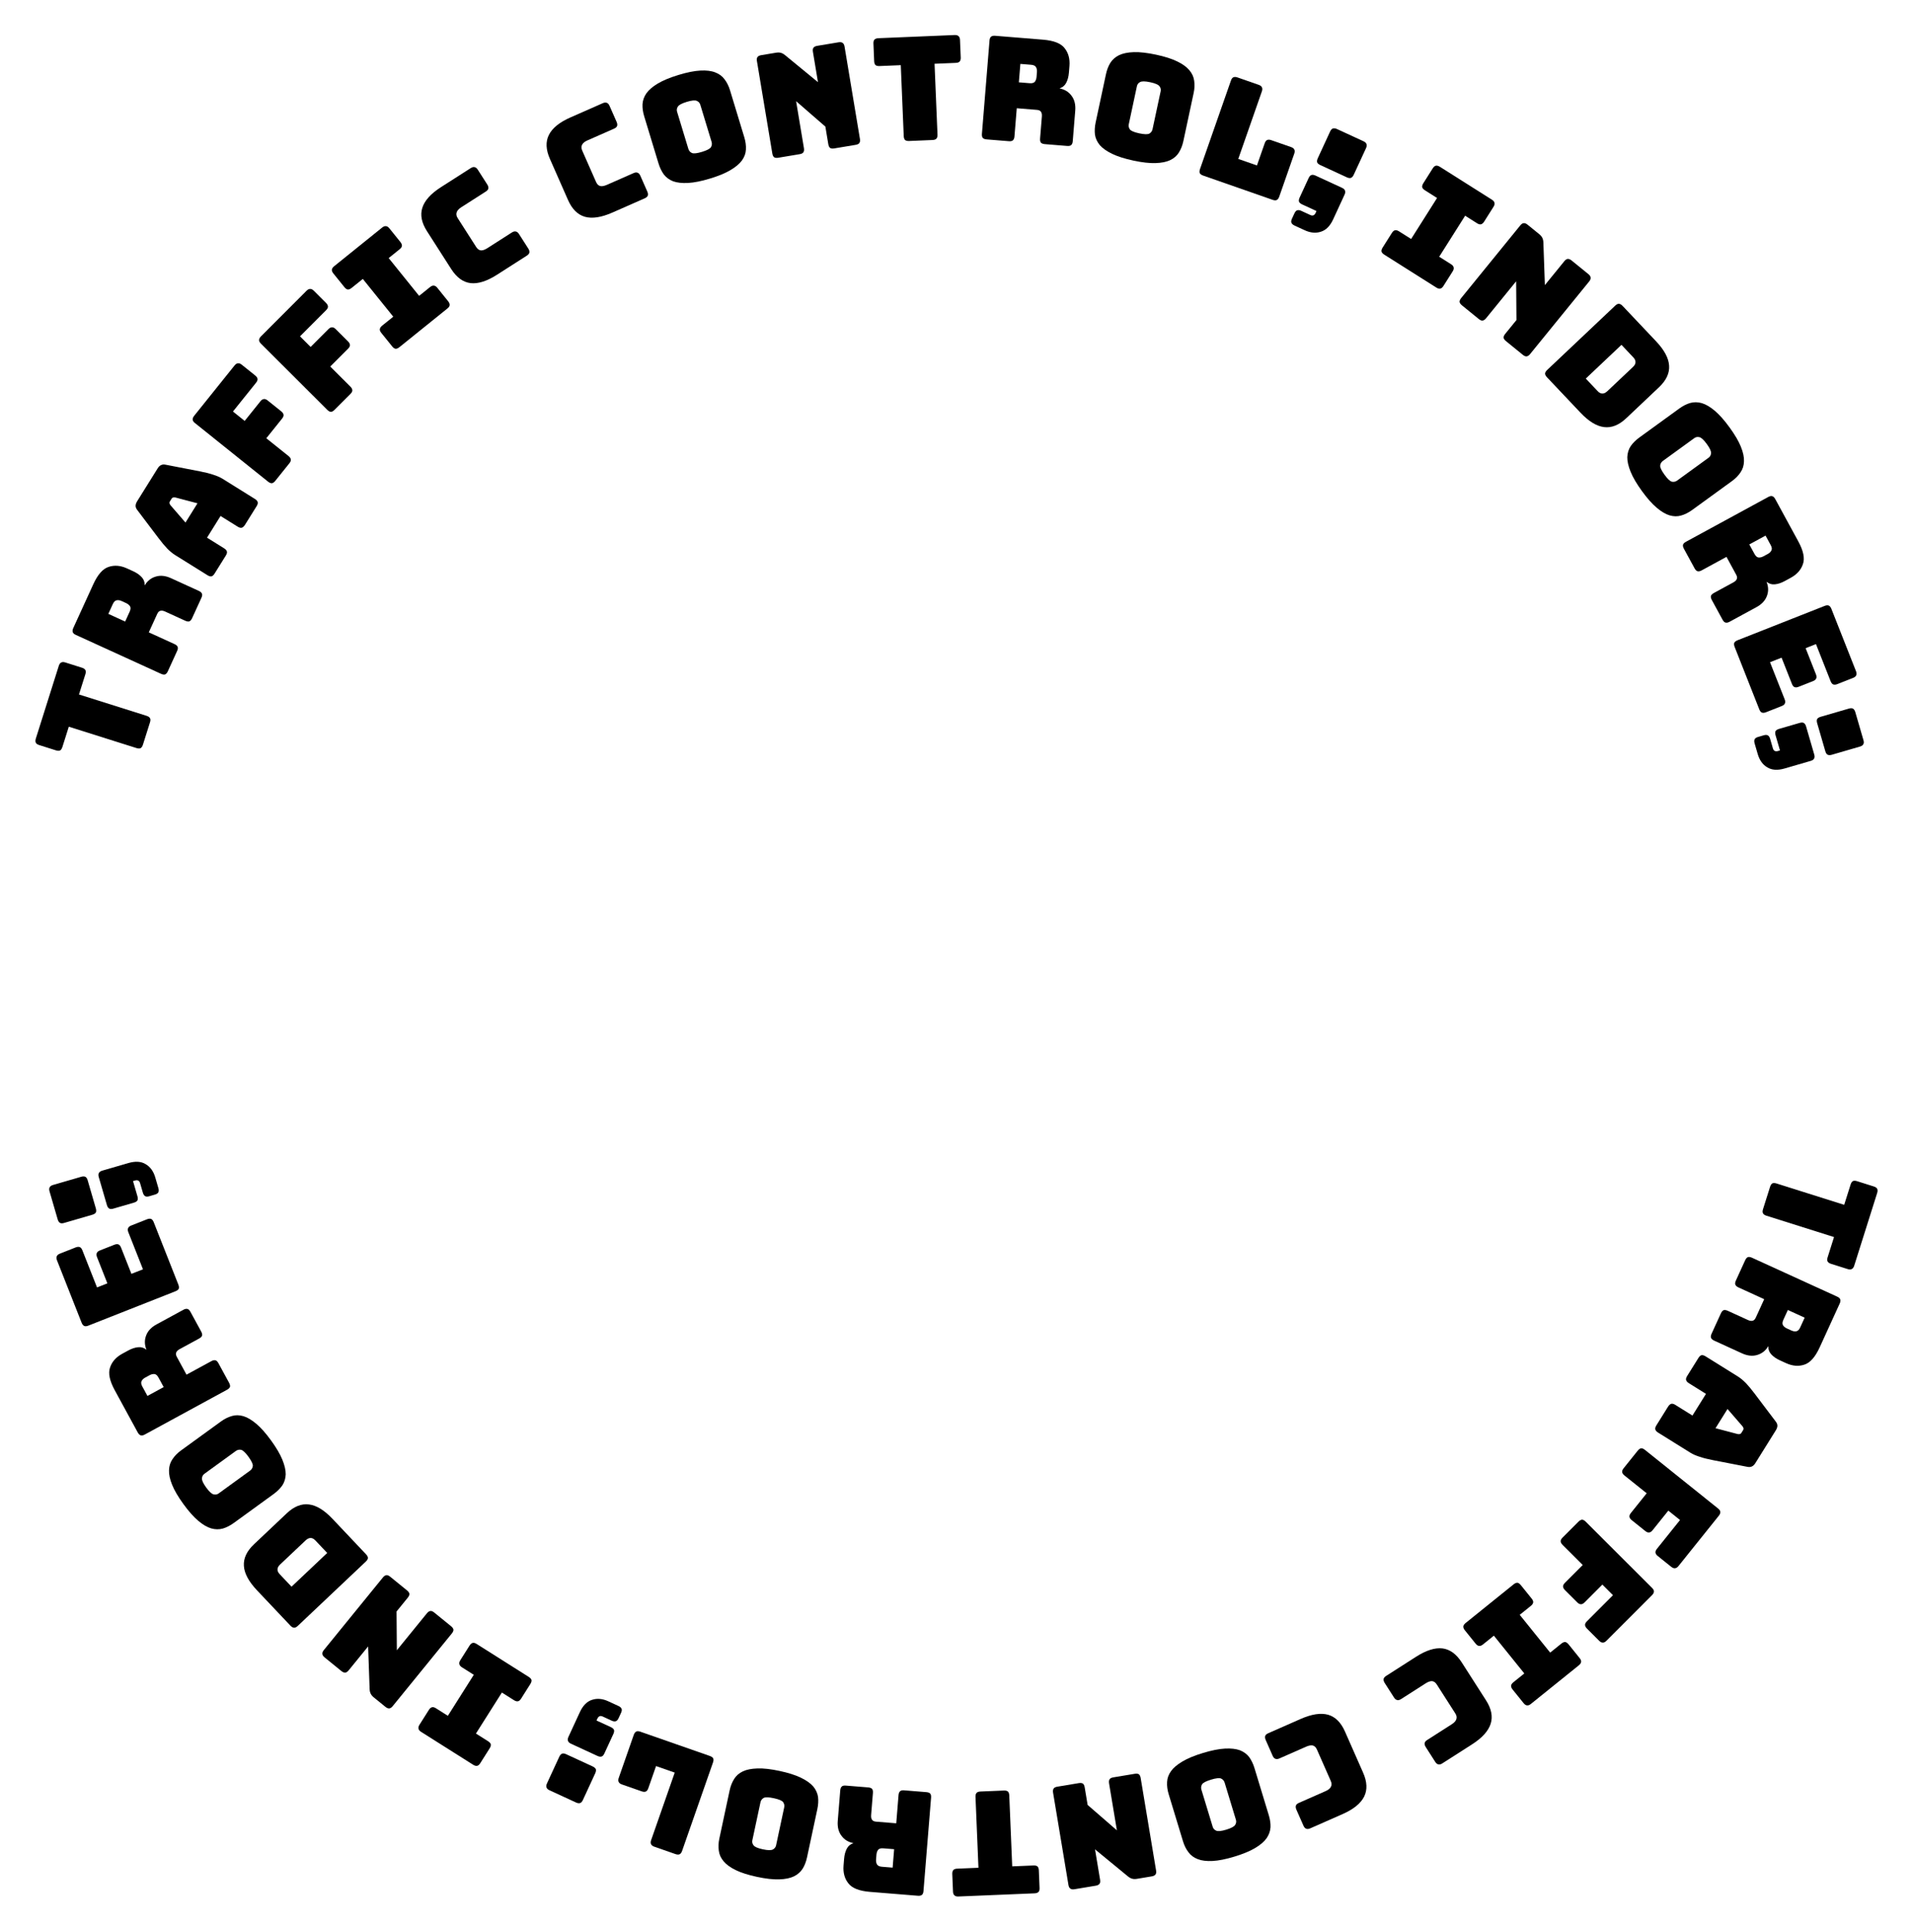 <svg width="1987" height="2007" viewBox="0 0 1987 2007" fill="none" xmlns="http://www.w3.org/2000/svg">
<path d="M155.789 750.342L148.473 773.515C147.901 775.326 147.099 776.541 146.065 777.158C144.966 777.65 143.51 777.61 141.698 777.038L71.465 754.866L64.827 775.893C64.255 777.705 63.452 778.919 62.418 779.537C61.319 780.029 59.864 779.989 58.052 779.417L40.744 773.953C38.932 773.381 37.765 772.593 37.243 771.589C36.656 770.46 36.648 768.989 37.22 767.177L61.063 691.652C61.635 689.84 62.471 688.688 63.57 688.196C64.604 687.579 66.027 687.556 67.838 688.128L85.147 693.592C86.958 694.164 88.158 695.015 88.745 696.144C89.267 697.148 89.242 698.555 88.67 700.367L82.032 721.394L152.265 743.567C154.077 744.139 155.277 744.989 155.864 746.119C156.386 747.122 156.361 748.53 155.789 750.342Z" fill="black"/>
<path d="M112.528 637.657L129.992 645.634L134.668 635.402C135.749 633.037 135.885 631.176 135.076 629.817C134.177 628.417 132.818 627.301 130.999 626.47L126.36 624.351C124.54 623.52 122.853 623.244 121.296 623.522C119.649 623.759 118.284 625.06 117.204 627.424L112.528 637.657ZM183.96 676.224L174.359 697.234C173.569 698.962 172.623 700.069 171.522 700.555C170.37 700.909 168.931 700.691 167.202 699.902L78.79 659.515C77.062 658.725 76 657.801 75.605 656.741C75.16 655.548 75.333 654.088 76.123 652.36L96.884 606.929C101.54 596.742 106.878 590.715 112.898 588.848C118.87 586.848 125.221 587.386 131.952 590.461L138.228 593.328C142.048 595.073 145.053 597.16 147.241 599.589C149.38 601.885 150.397 604.713 150.291 608.073C153.081 603.411 156.89 600.368 161.718 598.946C166.588 597.432 171.888 597.984 177.618 600.602L206.543 613.815C208.272 614.604 209.358 615.595 209.803 616.788C210.198 617.848 210 619.242 209.211 620.97L199.547 642.117C198.757 643.845 197.811 644.952 196.71 645.438C195.559 645.792 194.119 645.574 192.391 644.784L171.515 635.249C169.514 634.334 167.872 634.079 166.588 634.482C165.255 634.753 164.152 635.843 163.279 637.753L154.551 656.853L181.293 669.069C183.021 669.858 184.107 670.849 184.552 672.042C184.947 673.102 184.75 674.496 183.96 676.224Z" fill="black"/>
<path d="M177.037 524.755L192.656 542.797L205.117 522.814L182.037 516.736C181.062 516.6 180.272 516.638 179.668 516.85C179.117 516.978 178.683 517.297 178.365 517.806L176.381 520.988C176.063 521.497 175.942 522.069 176.017 522.705C176.145 523.256 176.485 523.939 177.037 524.755ZM232.852 569.619C234.465 570.624 235.415 571.746 235.702 572.986C235.958 574.088 235.583 575.445 234.578 577.057L222.911 595.768C221.905 597.38 220.825 598.356 219.67 598.697C218.483 598.9 217.083 598.499 215.471 597.494L181.864 576.547C179.318 574.96 176.628 572.753 173.795 569.927C171.014 567.015 167.947 563.336 164.592 558.888L142.6 529.804C141.475 528.395 140.89 526.97 140.846 525.529C140.855 524.003 141.389 522.391 142.447 520.694L163.797 486.455C164.802 484.843 165.962 483.739 167.276 483.144C168.643 482.464 170.206 482.319 171.966 482.709L207.768 489.646C213.239 490.7 217.867 491.876 221.653 493.175C225.492 494.39 228.685 495.79 231.231 497.377L264.837 518.324C266.45 519.329 267.4 520.451 267.687 521.691C267.943 522.793 267.568 524.15 266.563 525.762L254.578 544.982C253.52 546.679 252.387 547.74 251.179 548.166C249.939 548.453 248.513 548.095 246.9 547.09L229.078 535.982L215.03 558.511L232.852 569.619Z" fill="black"/>
<path d="M300.514 481.307L285.969 499.445C284.78 500.927 283.592 501.769 282.405 501.971C281.202 502.032 279.86 501.469 278.377 500.28L202.535 439.488C201.052 438.299 200.249 437.143 200.125 436.018C199.986 434.753 200.511 433.38 201.699 431.897L243.552 379.706C244.741 378.223 245.936 377.452 247.139 377.391C248.326 377.189 249.661 377.682 251.144 378.87L265.071 390.034C266.554 391.223 267.365 392.449 267.504 393.714C267.628 394.839 267.095 396.142 265.907 397.625L241.978 427.465L254.15 437.222L270.478 416.86C271.667 415.378 272.862 414.606 274.065 414.545C275.252 414.343 276.587 414.836 278.07 416.025L292.115 427.283C293.597 428.471 294.408 429.698 294.547 430.963C294.671 432.087 294.138 433.391 292.95 434.873L276.622 455.235L299.679 473.716C301.161 474.905 301.972 476.131 302.111 477.396C302.235 478.521 301.703 479.824 300.514 481.307Z" fill="black"/>
<path d="M363.954 409.247L347.524 425.697C346.181 427.042 344.908 427.75 343.706 427.821C342.504 427.751 341.231 427.045 339.886 425.703L271.099 357.028C269.754 355.686 269.082 354.449 269.081 353.318C269.08 352.045 269.751 350.737 271.094 349.392L318.37 302.058C319.713 300.714 320.985 300.077 322.188 300.146C323.39 300.075 324.663 300.71 326.008 302.053L338.64 314.664C339.985 316.007 340.657 317.314 340.658 318.587C340.659 319.718 339.988 320.956 338.645 322.3L311.615 349.363L322.655 360.385L341.099 341.919C342.442 340.574 343.714 339.937 344.917 340.007C346.119 339.935 347.392 340.571 348.737 341.913L361.475 354.631C362.82 355.973 363.492 357.281 363.493 358.553C363.494 359.685 362.823 360.922 361.481 362.267L343.036 380.733L363.948 401.611C365.293 402.954 365.966 404.261 365.967 405.534C365.967 406.665 365.296 407.903 363.954 409.247Z" fill="black"/>
<path d="M414.897 360.595C413.418 361.787 412.077 362.354 410.874 362.296C409.686 362.097 408.496 361.258 407.303 359.779L396.101 345.881C394.909 344.402 394.373 343.1 394.494 341.975C394.63 340.71 395.438 339.481 396.917 338.289L408.481 328.972L376.851 289.733L365.287 299.05C363.808 300.242 362.467 300.809 361.264 300.751C360.076 300.552 358.886 299.713 357.694 298.234L346.303 284.103C345.111 282.624 344.575 281.322 344.696 280.197C344.832 278.932 345.64 277.703 347.119 276.511L396.877 236.419C398.356 235.227 399.69 234.73 400.878 234.929C402.081 234.987 403.278 235.756 404.471 237.235L415.861 251.366C417.054 252.845 417.582 254.217 417.446 255.483C417.325 256.608 416.525 257.766 415.045 258.958L403.715 268.087L435.345 307.326L446.675 298.197C448.155 297.005 449.488 296.509 450.676 296.707C451.879 296.766 453.076 297.534 454.269 299.013L465.471 312.911C466.663 314.39 467.192 315.762 467.056 317.028C466.935 318.152 466.135 319.311 464.655 320.503L414.897 360.595Z" fill="black"/>
<path d="M547.084 265.641L516.258 285.371C505.73 292.11 496.549 295.018 488.715 294.096C480.965 293.119 474.286 288.252 468.678 279.494L443.522 240.208C437.914 231.449 436.289 223.347 438.646 215.902C441.034 208.319 447.492 201.158 458.02 194.419L488.846 174.689C490.446 173.664 491.826 173.316 492.985 173.642C494.175 173.831 495.282 174.725 496.306 176.325L506.093 191.61C507.118 193.21 507.494 194.632 507.221 195.875C506.979 196.98 506.058 198.045 504.457 199.069L479.063 215.322C476.452 216.994 474.866 218.781 474.303 220.684C473.687 222.503 474.053 224.466 475.401 226.571L494.652 256.636C496 258.741 497.629 259.895 499.54 260.097C501.396 260.215 503.63 259.438 506.241 257.767L531.635 241.513C533.235 240.489 534.615 240.14 535.774 240.467C536.964 240.655 538.071 241.55 539.095 243.15L548.721 258.182C549.745 259.782 550.121 261.204 549.849 262.447C549.606 263.552 548.685 264.617 547.084 265.641Z" fill="black"/>
<path d="M669.569 206.049L636.075 220.804C624.635 225.843 615.116 227.304 607.518 225.187C600.01 223.031 594.16 217.194 589.966 207.677L571.154 164.988C566.96 155.471 566.6 147.216 570.075 140.222C573.601 133.096 581.083 127.013 592.523 121.974L626.017 107.22C627.756 106.454 629.173 106.322 630.268 106.823C631.414 107.192 632.37 108.246 633.136 109.985L640.456 126.594C641.222 128.332 641.374 129.795 640.914 130.981C640.504 132.036 639.43 132.946 637.691 133.712L610.1 145.866C607.263 147.116 605.42 148.638 604.571 150.432C603.683 152.135 603.742 154.13 604.75 156.418L619.147 189.086C620.155 191.374 621.587 192.764 623.444 193.258C625.26 193.66 627.587 193.236 630.424 191.986L658.016 179.832C659.754 179.066 661.171 178.934 662.266 179.435C663.413 179.804 664.369 180.858 665.135 182.597L672.333 198.931C673.099 200.67 673.252 202.132 672.792 203.319C672.382 204.373 671.308 205.284 669.569 206.049Z" fill="black"/>
<path d="M773.119 142.674C774.456 147.076 775.008 151.298 774.773 155.34C774.605 159.258 773.24 163.018 770.676 166.618C768.179 170.094 764.23 173.437 758.83 176.645C753.525 179.824 746.423 182.766 737.525 185.469C728.627 188.172 721.041 189.693 714.768 190.031C708.495 190.369 703.306 189.803 699.202 188.333C695.163 186.738 691.936 184.373 689.521 181.24C687.172 177.982 685.329 174.153 683.991 169.752L669.117 120.812C667.779 116.411 667.194 112.251 667.362 108.333C667.597 104.291 668.948 100.483 671.416 96.912C673.98 93.311 677.962 89.906 683.362 86.698C688.763 83.49 695.912 80.534 704.81 77.831C713.709 75.127 721.247 73.621 727.424 73.312C733.696 72.974 738.852 73.603 742.89 75.198C747.024 76.763 750.266 79.175 752.615 82.433C755.03 85.567 756.907 89.334 758.244 93.735L773.119 142.674ZM715 154.687C715.582 156.601 716.794 158.009 718.636 158.913C720.45 159.721 723.94 159.34 729.106 157.77C734.273 156.2 737.385 154.575 738.442 152.896C739.471 151.12 739.694 149.276 739.112 147.362L727.379 108.756C726.826 106.938 725.643 105.625 723.83 104.817C721.988 103.914 718.483 104.247 713.316 105.817C708.149 107.386 705.052 109.059 704.024 110.834C702.967 112.514 702.714 114.263 703.267 116.081L715 154.687Z" fill="black"/>
<path d="M830.597 160.148L808.402 163.843C806.528 164.155 805.081 163.991 804.062 163.349C803.125 162.593 802.501 161.278 802.188 159.403L786.22 63.524C785.908 61.65 786.081 60.252 786.738 59.332C787.478 58.296 788.785 57.623 790.659 57.311L806.048 54.749C807.922 54.437 809.549 54.47 810.93 54.848C812.41 55.21 813.914 56.024 815.443 57.291L849.619 85.359L844.37 53.843C844.057 51.969 844.23 50.572 844.888 49.651C845.628 48.616 846.935 47.942 848.809 47.63L871.004 43.935C872.878 43.623 874.283 43.845 875.22 44.602C876.24 45.243 876.905 46.501 877.218 48.375L893.186 144.254C893.498 146.128 893.284 147.583 892.544 148.619C891.887 149.539 890.621 150.156 888.747 150.468L866.552 154.163C864.678 154.475 863.231 154.31 862.212 153.669C861.275 152.912 860.65 151.597 860.338 149.723L857.307 131.523L826.904 105.107L835.036 153.935C835.349 155.809 835.135 157.264 834.395 158.3C833.737 159.22 832.471 159.836 830.597 160.148Z" fill="black"/>
<path d="M968.593 145.444L944.314 146.456C942.416 146.535 941 146.194 940.068 145.432C939.231 144.566 938.773 143.184 938.694 141.286L935.625 67.7L913.595 68.618C911.696 68.697 910.281 68.356 909.348 67.594C908.511 66.728 908.053 65.346 907.974 63.447L907.218 45.313C907.139 43.415 907.482 42.049 908.248 41.217C909.11 40.28 910.49 39.772 912.388 39.693L991.52 36.395C993.418 36.316 994.786 36.709 995.622 37.575C996.555 38.337 997.061 39.667 997.14 41.565L997.896 59.699C997.975 61.598 997.584 63.015 996.722 63.952C995.956 64.784 994.624 65.24 992.726 65.32L970.695 66.238L973.764 139.824C973.843 141.722 973.451 143.14 972.59 144.076C971.824 144.909 970.492 145.365 968.593 145.444Z" fill="black"/>
<path d="M1059.83 66.385L1058.27 85.521L1069.49 86.433C1072.08 86.643 1073.87 86.137 1074.88 84.915C1075.89 83.592 1076.47 81.934 1076.64 79.941L1077.05 74.857C1077.21 72.864 1076.9 71.183 1076.1 69.814C1075.32 68.346 1073.63 67.507 1071.04 67.296L1059.83 66.385ZM1047.88 146.681L1024.86 144.81C1022.96 144.656 1021.6 144.144 1020.77 143.273C1020.05 142.311 1019.76 140.884 1019.91 138.99L1027.79 42.11C1027.95 40.216 1028.45 38.903 1029.32 38.17C1030.29 37.346 1031.72 37.011 1033.61 37.165L1083.4 41.211C1094.56 42.118 1102.04 45.084 1105.85 50.109C1109.76 55.042 1111.42 61.197 1110.82 68.572L1110.26 75.45C1109.92 79.636 1108.98 83.171 1107.44 86.056C1106.01 88.849 1103.7 90.768 1100.5 91.813C1105.84 92.848 1109.99 95.394 1112.97 99.448C1116.06 103.511 1117.34 108.682 1116.83 114.962L1114.25 146.657C1114.1 148.551 1113.54 149.91 1112.57 150.734C1111.7 151.466 1110.33 151.756 1108.43 151.602L1085.26 149.718C1083.37 149.565 1082 149.052 1081.17 148.182C1080.45 147.22 1080.16 145.793 1080.31 143.899L1082.17 121.024C1082.35 118.832 1082.03 117.2 1081.22 116.131C1080.51 114.97 1079.11 114.304 1077.02 114.134L1056.09 112.433L1053.7 141.736C1053.55 143.63 1052.99 144.989 1052.02 145.813C1051.15 146.545 1049.78 146.835 1047.88 146.681Z" fill="black"/>
<path d="M1229.13 146.609C1228.17 151.107 1226.61 155.068 1224.45 158.491C1222.4 161.838 1219.39 164.466 1215.4 166.375C1211.53 168.207 1206.46 169.219 1200.18 169.411C1194 169.624 1186.36 168.759 1177.26 166.816C1168.17 164.872 1160.8 162.53 1155.14 159.788C1149.49 157.047 1145.23 154.039 1142.35 150.765C1139.59 147.414 1137.91 143.784 1137.31 139.873C1136.84 135.885 1137.08 131.642 1138.04 127.144L1148.73 77.124C1149.69 72.626 1151.2 68.703 1153.24 65.356C1155.41 61.933 1158.43 59.256 1162.32 57.326C1166.31 55.417 1171.44 54.367 1177.72 54.175C1184 53.982 1191.69 54.858 1200.78 56.801C1209.88 58.745 1217.2 61.077 1222.75 63.797C1228.41 66.539 1232.61 69.585 1235.37 72.936C1238.23 76.308 1239.9 79.987 1240.38 83.975C1240.97 87.886 1240.79 92.09 1239.83 96.589L1229.13 146.609ZM1172.47 128.978C1172.05 130.934 1172.43 132.753 1173.6 134.436C1174.8 136.02 1178.03 137.377 1183.32 138.505C1188.6 139.634 1192.11 139.719 1193.84 138.761C1195.6 137.706 1196.69 136.2 1197.11 134.244L1205.55 94.785C1205.94 92.927 1205.54 91.206 1204.35 89.621C1203.17 87.939 1199.95 86.533 1194.67 85.405C1189.39 84.277 1185.87 84.24 1184.11 85.296C1182.37 86.254 1181.3 87.662 1180.9 89.52L1172.47 128.978Z" fill="black"/>
<path d="M1321.85 207.576L1249.77 182.4C1247.98 181.773 1246.79 180.934 1246.2 179.882C1245.74 178.768 1245.83 177.315 1246.45 175.521L1278.52 83.762C1279.14 81.969 1279.97 80.826 1280.99 80.335C1282.13 79.782 1283.6 79.819 1285.4 80.445L1307.35 88.112C1309.14 88.739 1310.27 89.609 1310.72 90.722C1311.31 91.774 1311.29 93.197 1310.66 94.99L1286.17 165.084L1305.57 171.861L1313.59 148.921C1314.21 147.127 1315.04 145.985 1316.05 145.493C1317.2 144.94 1318.67 144.977 1320.46 145.604L1341 152.776C1342.79 153.403 1343.92 154.272 1344.38 155.386C1344.96 156.438 1344.94 157.861 1344.31 159.654L1328.73 204.259C1328.1 206.053 1327.21 207.226 1326.07 207.779C1325.05 208.271 1323.64 208.203 1321.85 207.576Z" fill="black"/>
<path d="M1355.08 239.121L1344.59 234.284C1342.87 233.488 1341.79 232.493 1341.35 231.299C1340.95 230.237 1341.16 228.844 1341.95 227.119L1344.47 221.671C1345.26 219.946 1346.19 218.887 1347.25 218.496C1348.45 218.056 1349.91 218.233 1351.63 219.029L1361.03 223.364C1362.21 223.908 1363.27 224.009 1364.2 223.667C1365.17 223.234 1365.92 222.427 1366.47 221.246L1367.41 219.203L1352.56 212.356C1350.84 211.56 1349.74 210.611 1349.25 209.507C1348.9 208.355 1349.13 206.916 1349.92 205.191L1359.22 185.033C1360.02 183.308 1360.95 182.25 1362.01 181.858C1363.21 181.418 1364.66 181.596 1366.39 182.392L1393.9 195.082C1395.63 195.878 1396.67 196.852 1397.02 198.004C1397.5 199.107 1397.34 200.521 1396.55 202.247L1384.73 227.852C1381.55 234.753 1377.32 239.025 1372.05 240.667C1366.82 242.442 1361.17 241.927 1355.08 239.121ZM1398.93 184.186L1371.42 171.496C1369.69 170.7 1368.59 169.75 1368.11 168.647C1367.76 167.495 1367.98 166.056 1368.78 164.331L1381.53 136.682C1382.33 134.957 1383.26 133.899 1384.32 133.507C1385.51 133.067 1386.97 133.245 1388.7 134.04L1416.21 146.731C1417.94 147.526 1418.98 148.5 1419.33 149.653C1419.81 150.756 1419.65 152.17 1418.86 153.895L1406.1 181.544C1405.3 183.269 1404.31 184.352 1403.11 184.792C1402.05 185.184 1400.66 184.982 1398.93 184.186Z" fill="black"/>
<path d="M1437.84 264.528C1436.24 263.513 1435.27 262.427 1434.93 261.269C1434.74 260.081 1435.15 258.684 1436.17 257.079L1445.71 241.993C1446.72 240.387 1447.78 239.46 1448.89 239.212C1450.13 238.932 1451.55 239.3 1453.16 240.315L1465.71 248.251L1492.65 205.656L1480.1 197.72C1478.49 196.705 1477.52 195.619 1477.19 194.462C1477 193.274 1477.41 191.877 1478.42 190.271L1488.12 174.932C1489.14 173.326 1490.2 172.399 1491.3 172.15C1492.55 171.871 1493.97 172.238 1495.58 173.254L1549.59 207.402C1551.19 208.417 1552.09 209.519 1552.29 210.707C1552.62 211.864 1552.28 213.245 1551.26 214.851L1541.56 230.19C1540.55 231.796 1539.42 232.739 1538.18 233.019C1537.07 233.267 1535.72 232.884 1534.11 231.868L1521.81 224.093L1494.87 266.688L1507.17 274.463C1508.77 275.478 1509.68 276.58 1509.87 277.768C1510.2 278.925 1509.86 280.307 1508.85 281.912L1499.3 296.998C1498.29 298.604 1497.16 299.547 1495.92 299.826C1494.81 300.075 1493.46 299.691 1491.85 298.676L1437.84 264.528Z" fill="black"/>
<path d="M1535.97 331.368L1518.51 317.174C1517.04 315.975 1516.2 314.782 1516.01 313.593C1515.96 312.39 1516.53 311.052 1517.73 309.578L1579.06 234.174C1580.26 232.7 1581.43 231.905 1582.55 231.789C1583.82 231.659 1585.19 232.193 1586.66 233.392L1598.77 243.233C1600.24 244.432 1601.29 245.674 1601.92 246.96C1602.63 248.308 1603.02 249.975 1603.08 251.958L1604.64 296.15L1624.8 271.364C1626 269.89 1627.16 269.095 1628.29 268.979C1629.56 268.849 1630.93 269.383 1632.4 270.582L1649.86 284.776C1651.33 285.975 1652.1 287.176 1652.15 288.379C1652.34 289.567 1651.84 290.898 1650.64 292.372L1589.3 367.776C1588.11 369.25 1586.87 370.052 1585.61 370.182C1584.48 370.298 1583.18 369.757 1581.71 368.558L1564.25 354.364C1562.78 353.165 1561.94 351.971 1561.75 350.783C1561.7 349.58 1562.27 348.242 1563.47 346.768L1575.11 332.455L1574.8 292.186L1543.57 330.586C1542.37 332.06 1541.13 332.862 1539.87 332.992C1538.74 333.108 1537.44 332.567 1535.97 331.368Z" fill="black"/>
<path d="M1641.58 428.635L1606.84 391.91C1605.53 390.529 1604.86 389.237 1604.83 388.034C1604.93 386.834 1605.67 385.582 1607.05 384.277L1677.68 317.5C1679.06 316.195 1680.32 315.558 1681.45 315.589C1682.72 315.625 1684.01 316.333 1685.32 317.713L1720.05 354.438C1728.64 363.52 1733.18 371.957 1733.67 379.751C1734.23 387.618 1730.73 395.124 1723.17 402.269L1689.17 434.421C1681.61 441.566 1673.92 444.64 1666.09 443.643C1658.34 442.719 1650.17 437.716 1641.58 428.635ZM1684.19 358.21L1647.13 393.248L1659.39 406.216C1661.04 407.959 1662.68 408.819 1664.31 408.793C1666.01 408.841 1667.76 408.006 1669.58 406.288L1696.07 381.247C1697.88 379.529 1698.78 377.857 1698.75 376.229C1698.87 374.606 1698.1 372.922 1696.45 371.179L1684.19 358.21Z" fill="black"/>
<path d="M1757.56 529.793C1753.84 532.495 1750.03 534.396 1746.13 535.496C1742.37 536.617 1738.37 536.555 1734.13 535.309C1730.03 534.086 1725.58 531.447 1720.78 527.392C1716.04 523.419 1710.94 517.669 1705.47 510.144C1700.01 502.619 1696.09 495.948 1693.72 490.132C1691.35 484.315 1690.19 479.226 1690.24 474.867C1690.42 470.53 1691.6 466.708 1693.77 463.402C1696.08 460.117 1699.1 457.124 1702.82 454.422L1744.22 424.373C1747.94 421.671 1751.68 419.759 1755.44 418.637C1759.34 417.537 1763.38 417.57 1767.56 418.735C1771.8 419.981 1776.32 422.631 1781.12 426.686C1785.92 430.74 1791.05 436.53 1796.51 444.055C1801.98 451.58 1805.87 458.21 1808.18 463.946C1810.55 469.763 1811.64 474.84 1811.45 479.177C1811.33 483.596 1810.11 487.447 1807.8 490.731C1805.62 494.037 1802.68 497.042 1798.95 499.744L1757.56 529.793ZM1727.2 478.801C1725.58 479.976 1724.65 481.581 1724.4 483.617C1724.23 485.595 1725.73 488.768 1728.9 493.137C1732.07 497.507 1734.63 499.916 1736.56 500.366C1738.58 500.758 1740.39 500.366 1742.01 499.191L1774.66 475.487C1776.2 474.371 1777.06 472.824 1777.23 470.846C1777.48 468.81 1776.02 465.607 1772.84 461.238C1769.67 456.869 1767.08 454.488 1765.06 454.097C1763.13 453.647 1761.39 453.98 1759.86 455.096L1727.2 478.801Z" fill="black"/>
<path d="M1833.85 556.364L1816.98 565.543L1822.36 575.423C1823.61 577.707 1825.01 578.933 1826.59 579.102C1828.25 579.223 1829.95 578.805 1831.71 577.849L1836.19 575.411C1837.95 574.454 1839.18 573.27 1839.89 571.858C1840.69 570.399 1840.47 568.527 1839.23 566.244L1833.85 556.364ZM1760.12 590.347L1749.07 570.06C1748.16 568.392 1747.85 566.971 1748.12 565.798C1748.53 564.665 1749.56 563.644 1751.23 562.736L1836.6 516.265C1838.27 515.357 1839.65 515.063 1840.74 515.383C1841.96 515.743 1843.02 516.757 1843.93 518.426L1867.82 562.293C1873.18 572.129 1874.79 580.015 1872.67 585.951C1870.69 591.926 1866.45 596.683 1859.95 600.221L1853.89 603.52C1850.2 605.528 1846.73 606.678 1843.47 606.971C1840.35 607.303 1837.48 606.419 1834.85 604.318C1836.91 609.347 1837.06 614.219 1835.3 618.934C1833.59 623.737 1829.96 627.644 1824.43 630.656L1796.5 645.86C1794.83 646.768 1793.39 647.042 1792.17 646.682C1791.08 646.362 1790.08 645.368 1789.17 643.699L1778.05 623.281C1777.15 621.612 1776.83 620.191 1777.1 619.018C1777.51 617.885 1778.55 616.865 1780.22 615.956L1800.37 604.984C1802.3 603.932 1803.49 602.772 1803.94 601.504C1804.53 600.275 1804.32 598.739 1803.31 596.895L1793.27 578.452L1767.45 592.508C1765.78 593.416 1764.33 593.69 1763.11 593.33C1762.03 593.01 1761.03 592.016 1760.12 590.347Z" fill="black"/>
<path d="M1827.32 736.8L1801.77 672.059C1801.07 670.292 1800.93 668.843 1801.34 667.712C1801.89 666.638 1803.04 665.752 1804.81 665.055L1895.23 629.387C1897 628.69 1898.4 628.567 1899.44 629.018C1900.6 629.524 1901.54 630.662 1902.23 632.429L1927.78 697.17C1928.48 698.937 1928.56 700.358 1928.01 701.433C1927.6 702.563 1926.51 703.477 1924.74 704.175L1908.42 710.615C1906.65 711.312 1905.18 711.407 1904.01 710.9C1902.98 710.449 1902.11 709.34 1901.41 707.573L1886.21 669.063L1875.47 673.301L1886.21 700.509C1886.9 702.277 1886.98 703.698 1886.44 704.772C1886.02 705.903 1884.93 706.817 1883.16 707.514L1868.23 713.404C1866.47 714.101 1865 714.196 1863.83 713.689C1862.79 713.238 1861.93 712.129 1861.23 710.362L1850.49 683.154L1838.49 687.888L1853.69 726.397C1854.39 728.165 1854.46 729.586 1853.92 730.66C1853.51 731.791 1852.42 732.705 1850.65 733.402L1834.32 739.842C1832.55 740.539 1831.09 740.634 1829.92 740.127C1828.88 739.677 1828.01 738.568 1827.32 736.8Z" fill="black"/>
<path d="M1825.71 783.27L1822.48 772.18C1821.95 770.355 1821.99 768.885 1822.6 767.77C1823.15 766.779 1824.33 766.017 1826.16 765.487L1831.92 763.812C1833.74 763.281 1835.15 763.288 1836.14 763.833C1837.26 764.446 1838.08 765.665 1838.61 767.489L1841.5 777.427C1841.87 778.676 1842.48 779.538 1843.35 780.015C1844.31 780.464 1845.42 780.506 1846.67 780.143L1848.83 779.515L1844.26 763.816C1843.73 761.992 1843.72 760.536 1844.24 759.448C1844.88 758.429 1846.11 757.654 1847.94 757.123L1869.25 750.925C1871.08 750.394 1872.49 750.402 1873.48 750.946C1874.59 751.559 1875.42 752.778 1875.95 754.602L1884.41 783.696C1884.94 785.521 1884.89 786.943 1884.25 787.962C1883.73 789.05 1882.56 789.859 1880.73 790.389L1853.66 798.263C1846.36 800.385 1840.36 799.994 1835.66 797.09C1830.9 794.31 1827.58 789.703 1825.71 783.27ZM1895.93 780.346L1887.47 751.252C1886.94 749.428 1886.93 747.972 1887.45 746.884C1888.09 745.865 1889.32 745.09 1891.15 744.559L1920.39 736.057C1922.21 735.527 1923.62 735.534 1924.61 736.079C1925.73 736.692 1926.55 737.91 1927.08 739.735L1935.54 768.829C1936.07 770.653 1936.02 772.075 1935.38 773.095C1934.86 774.182 1933.69 774.991 1931.87 775.522L1902.63 784.023C1900.8 784.554 1899.33 784.513 1898.22 783.9C1897.23 783.355 1896.47 782.17 1895.93 780.346Z" fill="black"/>
<path d="M1831.21 1256.05L1838.53 1232.87C1839.1 1231.06 1839.9 1229.85 1840.94 1229.23C1842.03 1228.74 1843.49 1228.78 1845.3 1229.35L1915.53 1251.52L1922.17 1230.5C1922.75 1228.68 1923.55 1227.47 1924.58 1226.85C1925.68 1226.36 1927.14 1226.4 1928.95 1226.97L1946.26 1232.44C1948.07 1233.01 1949.24 1233.8 1949.76 1234.8C1950.34 1235.93 1950.35 1237.4 1949.78 1239.21L1925.94 1314.74C1925.36 1316.55 1924.53 1317.7 1923.43 1318.19C1922.4 1318.81 1920.97 1318.83 1919.16 1318.26L1901.85 1312.8C1900.04 1312.22 1898.84 1311.37 1898.25 1310.24C1897.73 1309.24 1897.76 1307.83 1898.33 1306.02L1904.97 1284.99L1834.73 1262.82C1832.92 1262.25 1831.72 1261.4 1831.14 1260.27C1830.61 1259.27 1830.64 1257.86 1831.21 1256.05Z" fill="black"/>
<path d="M1874.47 1368.73L1857.01 1360.75L1852.33 1370.99C1851.25 1373.35 1851.12 1375.21 1851.92 1376.57C1852.82 1377.97 1854.18 1379.09 1856 1379.92L1860.64 1382.04C1862.46 1382.87 1864.15 1383.15 1865.7 1382.87C1867.35 1382.63 1868.72 1381.33 1869.8 1378.96L1874.47 1368.73ZM1803.04 1330.16L1812.64 1309.15C1813.43 1307.43 1814.38 1306.32 1815.48 1305.83C1816.63 1305.48 1818.07 1305.7 1819.8 1306.49L1908.21 1346.87C1909.94 1347.66 1911 1348.59 1911.39 1349.65C1911.84 1350.84 1911.67 1352.3 1910.88 1354.03L1890.12 1399.46C1885.46 1409.65 1880.12 1415.67 1874.1 1417.54C1868.13 1419.54 1861.78 1419 1855.05 1415.93L1848.77 1413.06C1844.95 1411.32 1841.95 1409.23 1839.76 1406.8C1837.62 1404.5 1836.6 1401.68 1836.71 1398.32C1833.92 1402.98 1830.11 1406.02 1825.28 1407.44C1820.41 1408.96 1815.11 1408.4 1809.38 1405.79L1780.46 1392.57C1778.73 1391.78 1777.64 1390.79 1777.2 1389.6C1776.8 1388.54 1777 1387.15 1777.79 1385.42L1787.45 1364.27C1788.24 1362.54 1789.19 1361.44 1790.29 1360.95C1791.44 1360.6 1792.88 1360.81 1794.61 1361.6L1815.48 1371.14C1817.49 1372.05 1819.13 1372.31 1820.41 1371.91C1821.74 1371.64 1822.85 1370.55 1823.72 1368.64L1832.45 1349.54L1805.71 1337.32C1803.98 1336.53 1802.89 1335.54 1802.45 1334.35C1802.05 1333.29 1802.25 1331.89 1803.04 1330.16Z" fill="black"/>
<path d="M1809.96 1481.63L1794.34 1463.59L1781.88 1483.57L1804.96 1489.65C1805.94 1489.79 1806.73 1489.75 1807.33 1489.54C1807.88 1489.41 1808.32 1489.09 1808.63 1488.58L1810.62 1485.4C1810.94 1484.89 1811.06 1484.32 1810.98 1483.68C1810.86 1483.13 1810.52 1482.45 1809.96 1481.63ZM1754.15 1436.77C1752.54 1435.76 1751.59 1434.64 1751.3 1433.4C1751.04 1432.3 1751.42 1430.94 1752.42 1429.33L1764.09 1410.62C1765.09 1409.01 1766.17 1408.03 1767.33 1407.69C1768.52 1407.49 1769.92 1407.89 1771.53 1408.9L1805.14 1429.84C1807.68 1431.43 1810.37 1433.64 1813.21 1436.46C1815.99 1439.37 1819.05 1443.05 1822.41 1447.5L1844.4 1476.59C1845.52 1477.99 1846.11 1479.42 1846.15 1480.86C1846.14 1482.39 1845.61 1484 1844.55 1485.69L1823.2 1519.93C1822.2 1521.55 1821.04 1522.65 1819.72 1523.24C1818.36 1523.92 1816.79 1524.07 1815.03 1523.68L1779.23 1516.74C1773.76 1515.69 1769.13 1514.51 1765.35 1513.21C1761.51 1512 1758.32 1510.6 1755.77 1509.01L1722.16 1488.06C1720.55 1487.06 1719.6 1485.94 1719.31 1484.7C1719.06 1483.6 1719.43 1482.24 1720.44 1480.63L1732.42 1461.41C1733.48 1459.71 1734.61 1458.65 1735.82 1458.22C1737.06 1457.94 1738.49 1458.29 1740.1 1459.3L1757.92 1470.41L1771.97 1447.88L1754.15 1436.77Z" fill="black"/>
<path d="M1686.49 1525.08L1701.03 1506.94C1702.22 1505.46 1703.41 1504.62 1704.6 1504.42C1705.8 1504.36 1707.14 1504.92 1708.62 1506.11L1784.47 1566.9C1785.95 1568.09 1786.75 1569.25 1786.87 1570.37C1787.01 1571.64 1786.49 1573.01 1785.3 1574.49L1743.45 1626.68C1742.26 1628.17 1741.06 1628.94 1739.86 1629C1738.67 1629.2 1737.34 1628.71 1735.86 1627.52L1721.93 1616.35C1720.45 1615.17 1719.64 1613.94 1719.5 1612.67C1719.37 1611.55 1719.9 1610.25 1721.09 1608.76L1745.02 1578.92L1732.85 1569.17L1716.52 1589.53C1715.33 1591.01 1714.14 1591.78 1712.94 1591.84C1711.75 1592.05 1710.41 1591.55 1708.93 1590.36L1694.89 1579.11C1693.4 1577.92 1692.59 1576.69 1692.45 1575.43C1692.33 1574.3 1692.86 1573 1694.05 1571.52L1710.38 1551.15L1687.32 1532.67C1685.84 1531.48 1685.03 1530.26 1684.89 1528.99C1684.76 1527.87 1685.3 1526.56 1686.49 1525.08Z" fill="black"/>
<path d="M1623.05 1597.14L1639.48 1580.69C1640.82 1579.35 1642.09 1578.64 1643.29 1578.57C1644.5 1578.64 1645.77 1579.34 1647.11 1580.69L1715.9 1649.36C1717.25 1650.7 1717.92 1651.94 1717.92 1653.07C1717.92 1654.34 1717.25 1655.65 1715.91 1657L1668.63 1704.33C1667.29 1705.67 1666.01 1706.31 1664.81 1706.24C1663.61 1706.31 1662.34 1705.68 1660.99 1704.34L1648.36 1691.72C1647.02 1690.38 1646.34 1689.07 1646.34 1687.8C1646.34 1686.67 1647.01 1685.43 1648.35 1684.09L1675.38 1657.03L1664.35 1646L1645.9 1664.47C1644.56 1665.81 1643.29 1666.45 1642.08 1666.38C1640.88 1666.45 1639.61 1665.82 1638.26 1664.48L1625.52 1651.76C1624.18 1650.42 1623.51 1649.11 1623.51 1647.84C1623.51 1646.7 1624.18 1645.47 1625.52 1644.12L1643.96 1625.66L1623.05 1604.78C1621.71 1603.43 1621.03 1602.13 1621.03 1600.85C1621.03 1599.72 1621.7 1598.49 1623.05 1597.14Z" fill="black"/>
<path d="M1572.1 1645.79C1573.58 1644.6 1574.92 1644.03 1576.13 1644.09C1577.31 1644.29 1578.5 1645.13 1579.7 1646.61L1590.9 1660.51C1592.09 1661.99 1592.63 1663.29 1592.51 1664.41C1592.37 1665.68 1591.56 1666.91 1590.08 1668.1L1578.52 1677.42L1610.15 1716.66L1621.71 1707.34C1623.19 1706.15 1624.53 1705.58 1625.74 1705.64C1626.92 1705.84 1628.11 1706.68 1629.31 1708.15L1640.7 1722.29C1641.89 1723.76 1642.43 1725.07 1642.3 1726.19C1642.17 1727.46 1641.36 1728.69 1639.88 1729.88L1590.12 1769.97C1588.64 1771.16 1587.31 1771.66 1586.12 1771.46C1584.92 1771.4 1583.72 1770.63 1582.53 1769.15L1571.14 1755.02C1569.95 1753.54 1569.42 1752.17 1569.55 1750.91C1569.68 1749.78 1570.48 1748.62 1571.95 1747.43L1583.28 1738.3L1551.65 1699.06L1540.32 1708.19C1538.85 1709.38 1537.51 1709.88 1536.32 1709.68C1535.12 1709.62 1533.92 1708.85 1532.73 1707.38L1521.53 1693.48C1520.34 1692 1519.81 1690.63 1519.94 1689.36C1520.07 1688.24 1520.87 1687.08 1522.34 1685.89L1572.1 1645.79Z" fill="black"/>
<path d="M1439.92 1740.75L1470.74 1721.02C1481.27 1714.28 1490.45 1711.37 1498.29 1712.29C1506.03 1713.27 1512.71 1718.14 1518.32 1726.89L1543.48 1766.18C1549.09 1774.94 1550.71 1783.04 1548.35 1790.49C1545.97 1798.07 1539.51 1805.23 1528.98 1811.97L1498.15 1831.7C1496.55 1832.72 1495.17 1833.07 1494.01 1832.75C1492.83 1832.56 1491.72 1831.66 1490.69 1830.06L1480.91 1814.78C1479.88 1813.18 1479.51 1811.76 1479.78 1810.51C1480.02 1809.41 1480.94 1808.34 1482.54 1807.32L1507.94 1791.07C1510.55 1789.4 1512.13 1787.61 1512.7 1785.7C1513.31 1783.89 1512.95 1781.92 1511.6 1779.82L1492.35 1749.75C1491 1747.65 1489.37 1746.49 1487.46 1746.29C1485.6 1746.17 1483.37 1746.95 1480.76 1748.62L1455.36 1764.88C1453.76 1765.9 1452.38 1766.25 1451.23 1765.92C1450.04 1765.73 1448.93 1764.84 1447.9 1763.24L1438.28 1748.21C1437.25 1746.61 1436.88 1745.18 1437.15 1743.94C1437.39 1742.84 1438.32 1741.77 1439.92 1740.75Z" fill="black"/>
<path d="M1317.43 1800.34L1350.93 1785.59C1362.36 1780.55 1371.88 1779.08 1379.48 1781.2C1386.99 1783.36 1392.84 1789.19 1397.03 1798.71L1415.85 1841.4C1420.04 1850.92 1420.4 1859.17 1416.93 1866.17C1413.4 1873.29 1405.92 1879.38 1394.48 1884.41L1360.98 1899.17C1359.24 1899.93 1357.83 1900.07 1356.73 1899.57C1355.59 1899.2 1354.63 1898.14 1353.86 1896.4L1346.54 1879.8C1345.78 1878.06 1345.63 1876.59 1346.09 1875.41C1346.5 1874.35 1347.57 1873.44 1349.31 1872.68L1376.9 1860.52C1379.74 1859.27 1381.58 1857.75 1382.43 1855.96C1383.32 1854.25 1383.26 1852.26 1382.25 1849.97L1367.85 1817.3C1366.84 1815.01 1365.41 1813.62 1363.56 1813.13C1361.74 1812.73 1359.41 1813.15 1356.58 1814.4L1328.98 1826.56C1327.25 1827.32 1325.83 1827.45 1324.73 1826.95C1323.59 1826.58 1322.63 1825.53 1321.86 1823.79L1314.67 1807.46C1313.9 1805.72 1313.75 1804.26 1314.21 1803.07C1314.62 1802.02 1315.69 1801.11 1317.43 1800.34Z" fill="black"/>
<path d="M1213.88 1863.71C1212.54 1859.31 1211.99 1855.09 1212.23 1851.05C1212.39 1847.13 1213.76 1843.37 1216.32 1839.77C1218.82 1836.29 1222.77 1832.95 1228.17 1829.74C1233.48 1826.56 1240.58 1823.62 1249.48 1820.92C1258.37 1818.22 1265.96 1816.7 1272.23 1816.36C1278.5 1816.02 1283.69 1816.59 1287.8 1818.06C1291.84 1819.65 1295.06 1822.02 1297.48 1825.15C1299.83 1828.41 1301.67 1832.24 1303.01 1836.64L1317.88 1885.58C1319.22 1889.98 1319.81 1894.14 1319.64 1898.06C1319.4 1902.1 1318.05 1905.91 1315.58 1909.48C1313.02 1913.08 1309.04 1916.48 1303.64 1919.69C1298.24 1922.9 1291.09 1925.85 1282.19 1928.56C1273.29 1931.26 1265.75 1932.77 1259.58 1933.08C1253.3 1933.41 1248.15 1932.79 1244.11 1931.19C1239.98 1929.63 1236.73 1927.21 1234.39 1923.96C1231.97 1920.82 1230.09 1917.06 1228.76 1912.65L1213.88 1863.71ZM1272 1851.7C1271.42 1849.79 1270.21 1848.38 1268.36 1847.48C1266.55 1846.67 1263.06 1847.05 1257.89 1848.62C1252.73 1850.19 1249.61 1851.81 1248.56 1853.49C1247.53 1855.27 1247.31 1857.11 1247.89 1859.03L1259.62 1897.63C1260.17 1899.45 1261.36 1900.76 1263.17 1901.57C1265.01 1902.47 1268.52 1902.14 1273.68 1900.57C1278.85 1899 1281.95 1897.33 1282.98 1895.55C1284.03 1893.87 1284.29 1892.13 1283.73 1890.31L1272 1851.7Z" fill="black"/>
<path d="M1156.4 1846.24L1178.6 1842.55C1180.47 1842.23 1181.92 1842.4 1182.94 1843.04C1183.87 1843.8 1184.5 1845.11 1184.81 1846.99L1200.78 1942.86C1201.09 1944.74 1200.92 1946.14 1200.26 1947.06C1199.52 1948.09 1198.21 1948.77 1196.34 1949.08L1180.95 1951.64C1179.08 1951.95 1177.45 1951.92 1176.07 1951.54C1174.59 1951.18 1173.09 1950.36 1171.56 1949.1L1137.38 1921.03L1142.63 1952.55C1142.94 1954.42 1142.77 1955.82 1142.11 1956.74C1141.37 1957.77 1140.07 1958.45 1138.19 1958.76L1116 1962.45C1114.12 1962.77 1112.72 1962.54 1111.78 1961.79C1110.76 1961.15 1110.09 1959.89 1109.78 1958.01L1093.81 1862.13C1093.5 1860.26 1093.72 1858.81 1094.46 1857.77C1095.11 1856.85 1096.38 1856.23 1098.25 1855.92L1120.45 1852.23C1122.32 1851.91 1123.77 1852.08 1124.79 1852.72C1125.73 1853.48 1126.35 1854.79 1126.66 1856.67L1129.69 1874.87L1160.1 1901.28L1151.96 1852.45C1151.65 1850.58 1151.87 1849.12 1152.61 1848.09C1153.26 1847.17 1154.53 1846.55 1156.4 1846.24Z" fill="black"/>
<path d="M1018.41 1860.94L1042.69 1859.93C1044.58 1859.85 1046 1860.19 1046.93 1860.96C1047.77 1861.82 1048.23 1863.2 1048.31 1865.1L1051.37 1938.69L1073.41 1937.77C1075.3 1937.69 1076.72 1938.03 1077.65 1938.79C1078.49 1939.66 1078.95 1941.04 1079.03 1942.94L1079.78 1961.08C1079.86 1962.97 1079.52 1964.34 1078.75 1965.17C1077.89 1966.11 1076.51 1966.62 1074.61 1966.7L995.48 1969.99C993.582 1970.07 992.214 1969.68 991.378 1968.81C990.445 1968.05 989.939 1966.72 989.86 1964.82L989.104 1946.69C989.025 1944.79 989.416 1943.37 990.278 1942.44C991.044 1941.6 992.376 1941.15 994.274 1941.07L1016.3 1940.15L1013.24 1866.56C1013.16 1864.67 1013.55 1863.25 1014.41 1862.31C1015.18 1861.48 1016.51 1861.02 1018.41 1860.94Z" fill="black"/>
<path d="M927.171 1940L928.727 1920.87L917.514 1919.96C914.922 1919.75 913.125 1920.25 912.123 1921.47C911.112 1922.8 910.526 1924.45 910.364 1926.45L909.951 1931.53C909.789 1933.52 910.104 1935.21 910.895 1936.57C911.679 1938.04 913.366 1938.88 915.958 1939.09L927.171 1940ZM939.117 1859.71L962.141 1861.58C964.035 1861.73 965.398 1862.25 966.23 1863.12C966.955 1864.08 967.24 1865.51 967.086 1867.4L959.209 1964.28C959.055 1966.17 958.547 1967.49 957.685 1968.22C956.715 1969.04 955.283 1969.38 953.389 1969.22L903.603 1965.18C892.44 1964.27 884.956 1961.3 881.15 1956.28C877.237 1951.35 875.581 1945.19 876.18 1937.82L876.74 1930.94C877.08 1926.75 878.02 1923.22 879.558 1920.33C880.989 1917.54 883.303 1915.62 886.498 1914.58C881.164 1913.54 877.007 1911 874.025 1906.94C870.945 1902.88 869.659 1897.71 870.17 1891.43L872.747 1859.73C872.901 1857.84 873.463 1856.48 874.433 1855.65C875.295 1854.92 876.673 1854.63 878.567 1854.79L901.74 1856.67C903.634 1856.82 904.997 1857.34 905.829 1858.21C906.554 1859.17 906.839 1860.6 906.685 1862.49L904.825 1885.36C904.647 1887.56 904.966 1889.19 905.782 1890.26C906.49 1891.42 907.891 1892.08 909.984 1892.25L930.915 1893.96L933.297 1864.65C933.451 1862.76 934.013 1861.4 934.983 1860.58C935.845 1859.84 937.223 1859.55 939.117 1859.71Z" fill="black"/>
<path d="M757.867 1859.78C758.828 1855.28 760.391 1851.32 762.554 1847.9C764.599 1844.55 767.615 1841.92 771.602 1840.01C775.47 1838.18 780.544 1837.17 786.823 1836.98C793.004 1836.76 800.642 1837.63 809.737 1839.57C818.831 1841.52 826.205 1843.86 831.856 1846.6C837.508 1849.34 841.774 1852.35 844.653 1855.62C847.413 1858.97 849.092 1862.61 849.687 1866.52C850.164 1870.5 849.922 1874.75 848.96 1879.24L838.267 1929.26C837.306 1933.76 835.803 1937.69 833.758 1941.03C831.594 1944.46 828.568 1947.13 824.679 1949.06C820.691 1950.97 815.558 1952.02 809.28 1952.21C803.001 1952.41 795.314 1951.53 786.219 1949.59C777.124 1947.64 769.8 1945.31 764.246 1942.59C758.594 1939.85 754.388 1936.8 751.628 1933.45C748.769 1930.08 747.102 1926.4 746.625 1922.41C746.029 1918.5 746.212 1914.3 747.174 1909.8L757.867 1859.78ZM814.533 1877.41C814.951 1875.45 814.573 1873.64 813.399 1871.95C812.204 1870.37 808.966 1869.01 803.685 1867.88C798.404 1866.75 794.894 1866.67 793.156 1867.63C791.396 1868.68 790.307 1870.19 789.889 1872.14L781.454 1911.6C781.057 1913.46 781.456 1915.18 782.651 1916.77C783.825 1918.45 787.053 1919.86 792.334 1920.98C797.615 1922.11 801.135 1922.15 802.894 1921.09C804.633 1920.13 805.701 1918.73 806.098 1916.87L814.533 1877.41Z" fill="black"/>
<path d="M665.151 1798.81L737.231 1823.99C739.025 1824.62 740.214 1825.45 740.8 1826.51C741.258 1827.62 741.174 1829.07 740.547 1830.87L708.483 1922.63C707.856 1924.42 707.033 1925.56 706.014 1926.05C704.868 1926.61 703.398 1926.57 701.604 1925.94L679.654 1918.28C677.861 1917.65 676.735 1916.78 676.276 1915.67C675.69 1914.61 675.711 1913.19 676.338 1911.4L700.831 1841.3L681.431 1834.53L673.415 1857.47C672.788 1859.26 671.965 1860.4 670.946 1860.9C669.799 1861.45 668.329 1861.41 666.535 1860.78L646.002 1853.61C644.208 1852.99 643.082 1852.12 642.624 1851C642.038 1849.95 642.058 1848.53 642.685 1846.73L658.272 1802.13C658.899 1800.34 659.786 1799.16 660.932 1798.61C661.951 1798.12 663.358 1798.19 665.151 1798.81Z" fill="black"/>
<path d="M631.917 1767.27L642.406 1772.11C644.131 1772.9 645.214 1773.9 645.654 1775.09C646.045 1776.15 645.843 1777.54 645.047 1779.27L642.533 1784.72C641.737 1786.44 640.808 1787.5 639.747 1787.89C638.552 1788.33 637.092 1788.16 635.367 1787.36L625.969 1783.02C624.788 1782.48 623.733 1782.38 622.804 1782.72C621.834 1783.15 621.076 1783.96 620.531 1785.14L619.589 1787.19L634.435 1794.03C636.161 1794.83 637.265 1795.78 637.747 1796.88C638.096 1798.03 637.873 1799.47 637.077 1801.2L627.776 1821.36C626.98 1823.08 626.051 1824.14 624.989 1824.53C623.795 1824.97 622.335 1824.79 620.61 1824L593.095 1811.31C591.37 1810.51 590.332 1809.54 589.983 1808.38C589.501 1807.28 589.658 1805.87 590.454 1804.14L602.269 1778.54C605.453 1771.64 609.682 1767.36 614.955 1765.72C620.179 1763.95 625.833 1764.46 631.917 1767.27ZM588.068 1822.2L615.582 1834.89C617.308 1835.69 618.411 1836.64 618.893 1837.74C619.243 1838.89 619.019 1840.33 618.223 1842.06L605.466 1869.71C604.67 1871.43 603.741 1872.49 602.679 1872.88C601.485 1873.32 600.025 1873.14 598.3 1872.35L570.785 1859.66C569.06 1858.86 568.023 1857.89 567.673 1856.74C567.191 1855.63 567.348 1854.22 568.144 1852.49L580.902 1824.84C581.698 1823.12 582.693 1822.04 583.887 1821.6C584.949 1821.2 586.342 1821.41 588.068 1822.2Z" fill="black"/>
<path d="M549.157 1741.86C550.763 1742.88 551.732 1743.96 552.065 1745.12C552.26 1746.31 551.85 1747.7 550.834 1749.31L541.293 1764.4C540.277 1766 539.217 1766.93 538.113 1767.18C536.871 1767.46 535.448 1767.09 533.842 1766.07L521.29 1758.14L494.348 1800.73L506.9 1808.67C508.506 1809.68 509.475 1810.77 509.808 1811.93C510.004 1813.12 509.593 1814.51 508.578 1816.12L498.875 1831.46C497.86 1833.06 496.8 1833.99 495.696 1834.24C494.454 1834.52 493.03 1834.15 491.425 1833.13L437.414 1798.99C435.808 1797.97 434.908 1796.87 434.713 1795.68C434.38 1794.52 434.721 1793.14 435.736 1791.54L445.439 1776.2C446.454 1774.59 447.583 1773.65 448.825 1773.37C449.929 1773.12 451.284 1773.5 452.89 1774.52L465.188 1782.3L492.129 1739.7L479.831 1731.93C478.225 1730.91 477.325 1729.81 477.13 1728.62C476.797 1727.46 477.138 1726.08 478.154 1724.48L487.695 1709.39C488.711 1707.78 489.84 1706.84 491.082 1706.56C492.185 1706.31 493.54 1706.7 495.146 1707.71L549.157 1741.86Z" fill="black"/>
<path d="M451.031 1675.02L468.489 1689.21C469.963 1690.41 470.797 1691.61 470.99 1692.8C471.043 1694 470.47 1695.34 469.271 1696.81L407.935 1772.21C406.736 1773.69 405.574 1774.48 404.448 1774.6C403.182 1774.73 401.812 1774.2 400.338 1773L388.234 1763.16C386.76 1761.96 385.708 1760.71 385.077 1759.43C384.37 1758.08 383.985 1756.41 383.923 1754.43L382.358 1710.24L362.196 1735.02C360.997 1736.5 359.835 1737.29 358.71 1737.41C357.443 1737.54 356.073 1737.01 354.599 1735.81L337.142 1721.61C335.667 1720.41 334.904 1719.21 334.851 1718.01C334.658 1716.82 335.16 1715.49 336.359 1714.02L397.695 1638.61C398.894 1637.14 400.127 1636.34 401.393 1636.21C402.519 1636.09 403.819 1636.63 405.293 1637.83L422.75 1652.03C424.225 1653.22 425.058 1654.42 425.252 1655.61C425.305 1656.81 424.732 1658.15 423.533 1659.62L411.89 1673.93L412.198 1714.2L443.434 1675.8C444.633 1674.33 445.866 1673.53 447.132 1673.4C448.257 1673.28 449.557 1673.82 451.031 1675.02Z" fill="black"/>
<path d="M345.424 1577.75L380.16 1614.48C381.466 1615.86 382.137 1617.15 382.174 1618.35C382.07 1619.55 381.327 1620.81 379.947 1622.11L309.316 1688.89C307.935 1690.19 306.68 1690.83 305.549 1690.8C304.276 1690.76 302.987 1690.06 301.682 1688.68L266.946 1651.95C258.356 1642.87 253.817 1634.43 253.327 1626.64C252.769 1618.77 256.268 1611.26 263.825 1604.12L297.833 1571.97C305.39 1564.82 313.081 1561.75 320.906 1562.75C328.662 1563.67 336.835 1568.67 345.424 1577.75ZM302.813 1648.18L339.872 1613.14L327.607 1600.17C325.958 1598.43 324.319 1597.57 322.691 1597.6C320.995 1597.55 319.238 1598.38 317.421 1600.1L290.935 1625.14C289.118 1626.86 288.223 1628.53 288.248 1630.16C288.132 1631.78 288.898 1633.47 290.547 1635.21L302.813 1648.18Z" fill="black"/>
<path d="M229.439 1476.6C233.161 1473.89 236.972 1471.99 240.869 1470.89C244.628 1469.77 248.627 1469.83 252.869 1471.08C256.971 1472.3 261.421 1474.94 266.22 1479C270.959 1482.97 276.061 1488.72 281.526 1496.24C286.991 1503.77 290.909 1510.44 293.28 1516.26C295.65 1522.07 296.812 1527.16 296.765 1531.52C296.577 1535.86 295.398 1539.68 293.227 1542.99C290.915 1546.27 287.898 1549.26 284.176 1551.97L242.783 1582.02C239.06 1584.72 235.32 1586.63 231.562 1587.75C227.664 1588.85 223.623 1588.82 219.441 1587.65C215.199 1586.41 210.679 1583.76 205.88 1579.7C201.082 1575.65 195.95 1569.86 190.486 1562.33C185.021 1554.81 181.132 1548.18 178.82 1542.44C176.45 1536.63 175.358 1531.55 175.545 1527.21C175.673 1522.79 176.893 1518.94 179.204 1515.66C181.376 1512.35 184.323 1509.35 188.046 1506.64L229.439 1476.6ZM259.797 1527.59C261.416 1526.41 262.351 1524.81 262.602 1522.77C262.773 1520.79 261.272 1517.62 258.099 1513.25C254.925 1508.88 252.372 1506.47 250.439 1506.02C248.424 1505.63 246.608 1506.02 244.989 1507.2L212.336 1530.9C210.798 1532.02 209.944 1533.56 209.774 1535.54C209.522 1537.58 210.983 1540.78 214.156 1545.15C217.329 1549.52 219.923 1551.9 221.937 1552.29C223.871 1552.74 225.606 1552.41 227.144 1551.29L259.797 1527.59Z" fill="black"/>
<path d="M153.154 1450.02L170.018 1440.85L164.637 1430.97C163.394 1428.68 161.986 1427.46 160.414 1427.29C158.754 1427.17 157.045 1427.58 155.289 1428.54L150.809 1430.98C149.053 1431.93 147.819 1433.12 147.107 1434.53C146.308 1435.99 146.53 1437.86 147.774 1440.14L153.154 1450.02ZM226.88 1416.04L237.927 1436.33C238.836 1438 239.154 1439.42 238.882 1440.59C238.474 1441.72 237.436 1442.74 235.767 1443.65L150.395 1490.12C148.727 1491.03 147.35 1491.33 146.264 1491.01C145.043 1490.65 143.979 1489.63 143.07 1487.96L119.181 1444.1C113.825 1434.26 112.206 1426.37 114.326 1420.44C116.31 1414.46 120.551 1409.71 127.051 1406.17L133.111 1402.87C136.8 1400.86 140.273 1399.71 143.529 1399.42C146.65 1399.09 149.523 1399.97 152.147 1402.07C150.092 1397.04 149.944 1392.17 151.703 1387.45C153.415 1382.65 157.037 1378.74 162.57 1375.73L190.5 1360.53C192.169 1359.62 193.614 1359.35 194.835 1359.71C195.92 1360.03 196.917 1361.02 197.826 1362.69L208.945 1383.11C209.854 1384.78 210.172 1386.2 209.9 1387.37C209.492 1388.5 208.454 1389.52 206.785 1390.43L186.628 1401.4C184.695 1402.46 183.505 1403.62 183.057 1404.89C182.474 1406.11 182.684 1407.65 183.689 1409.49L193.732 1427.94L219.554 1413.88C221.223 1412.97 222.668 1412.7 223.889 1413.06C224.974 1413.38 225.971 1414.37 226.88 1416.04Z" fill="black"/>
<path d="M159.683 1269.59L185.232 1334.33C185.929 1336.1 186.071 1337.55 185.657 1338.68C185.114 1339.75 183.958 1340.64 182.191 1341.33L91.771 1377C90.004 1377.7 88.601 1377.82 87.563 1377.37C86.396 1376.86 85.463 1375.73 84.766 1373.96L59.217 1309.22C58.52 1307.45 58.443 1306.03 58.986 1304.96C59.4 1303.83 60.491 1302.91 62.258 1302.21L78.584 1295.77C80.351 1295.08 81.819 1294.98 82.986 1295.49C84.024 1295.94 84.892 1297.05 85.589 1298.82L100.786 1337.33L111.531 1333.09L100.794 1305.88C100.096 1304.11 100.019 1302.69 100.563 1301.62C100.977 1300.49 102.067 1299.57 103.835 1298.87L118.765 1292.99C120.533 1292.29 122 1292.19 123.168 1292.7C124.206 1293.15 125.073 1294.26 125.771 1296.03L136.508 1323.23L148.508 1318.5L133.311 1279.99C132.613 1278.22 132.536 1276.8 133.08 1275.73C133.494 1274.6 134.584 1273.68 136.352 1272.99L152.678 1266.55C154.445 1265.85 155.913 1265.75 157.08 1266.26C158.118 1266.71 158.986 1267.82 159.683 1269.59Z" fill="black"/>
<path d="M161.294 1223.12L164.52 1234.21C165.051 1236.03 165.01 1237.5 164.397 1238.62C163.852 1239.61 162.667 1240.37 160.843 1240.9L155.082 1242.58C153.257 1243.11 151.849 1243.1 150.857 1242.56C149.742 1241.94 148.919 1240.72 148.388 1238.9L145.497 1228.96C145.134 1227.71 144.519 1226.85 143.651 1226.37C142.687 1225.93 141.581 1225.88 140.333 1226.25L138.172 1226.87L142.739 1242.57C143.27 1244.4 143.277 1245.85 142.76 1246.94C142.119 1247.96 140.887 1248.73 139.062 1249.27L117.745 1255.46C115.921 1255.99 114.513 1255.99 113.521 1255.44C112.405 1254.83 111.582 1253.61 111.052 1251.79L102.588 1222.69C102.058 1220.87 102.113 1219.45 102.754 1218.43C103.27 1217.34 104.441 1216.53 106.265 1216L133.344 1208.13C140.642 1206 146.64 1206.39 151.338 1209.3C156.104 1212.08 159.423 1216.69 161.294 1223.12ZM91.066 1226.04L99.529 1255.14C100.059 1256.96 100.066 1258.42 99.549 1259.5C98.909 1260.52 97.676 1261.3 95.852 1261.83L66.613 1270.33C64.788 1270.86 63.38 1270.85 62.389 1270.31C61.273 1269.7 60.45 1268.48 59.919 1266.65L51.456 1237.56C50.925 1235.74 50.98 1234.31 51.621 1233.29C52.138 1232.21 53.309 1231.4 55.133 1230.87L84.372 1222.37C86.197 1221.83 87.667 1221.88 88.782 1222.49C89.774 1223.03 90.535 1224.22 91.066 1226.04Z" fill="black"/>
</svg>
